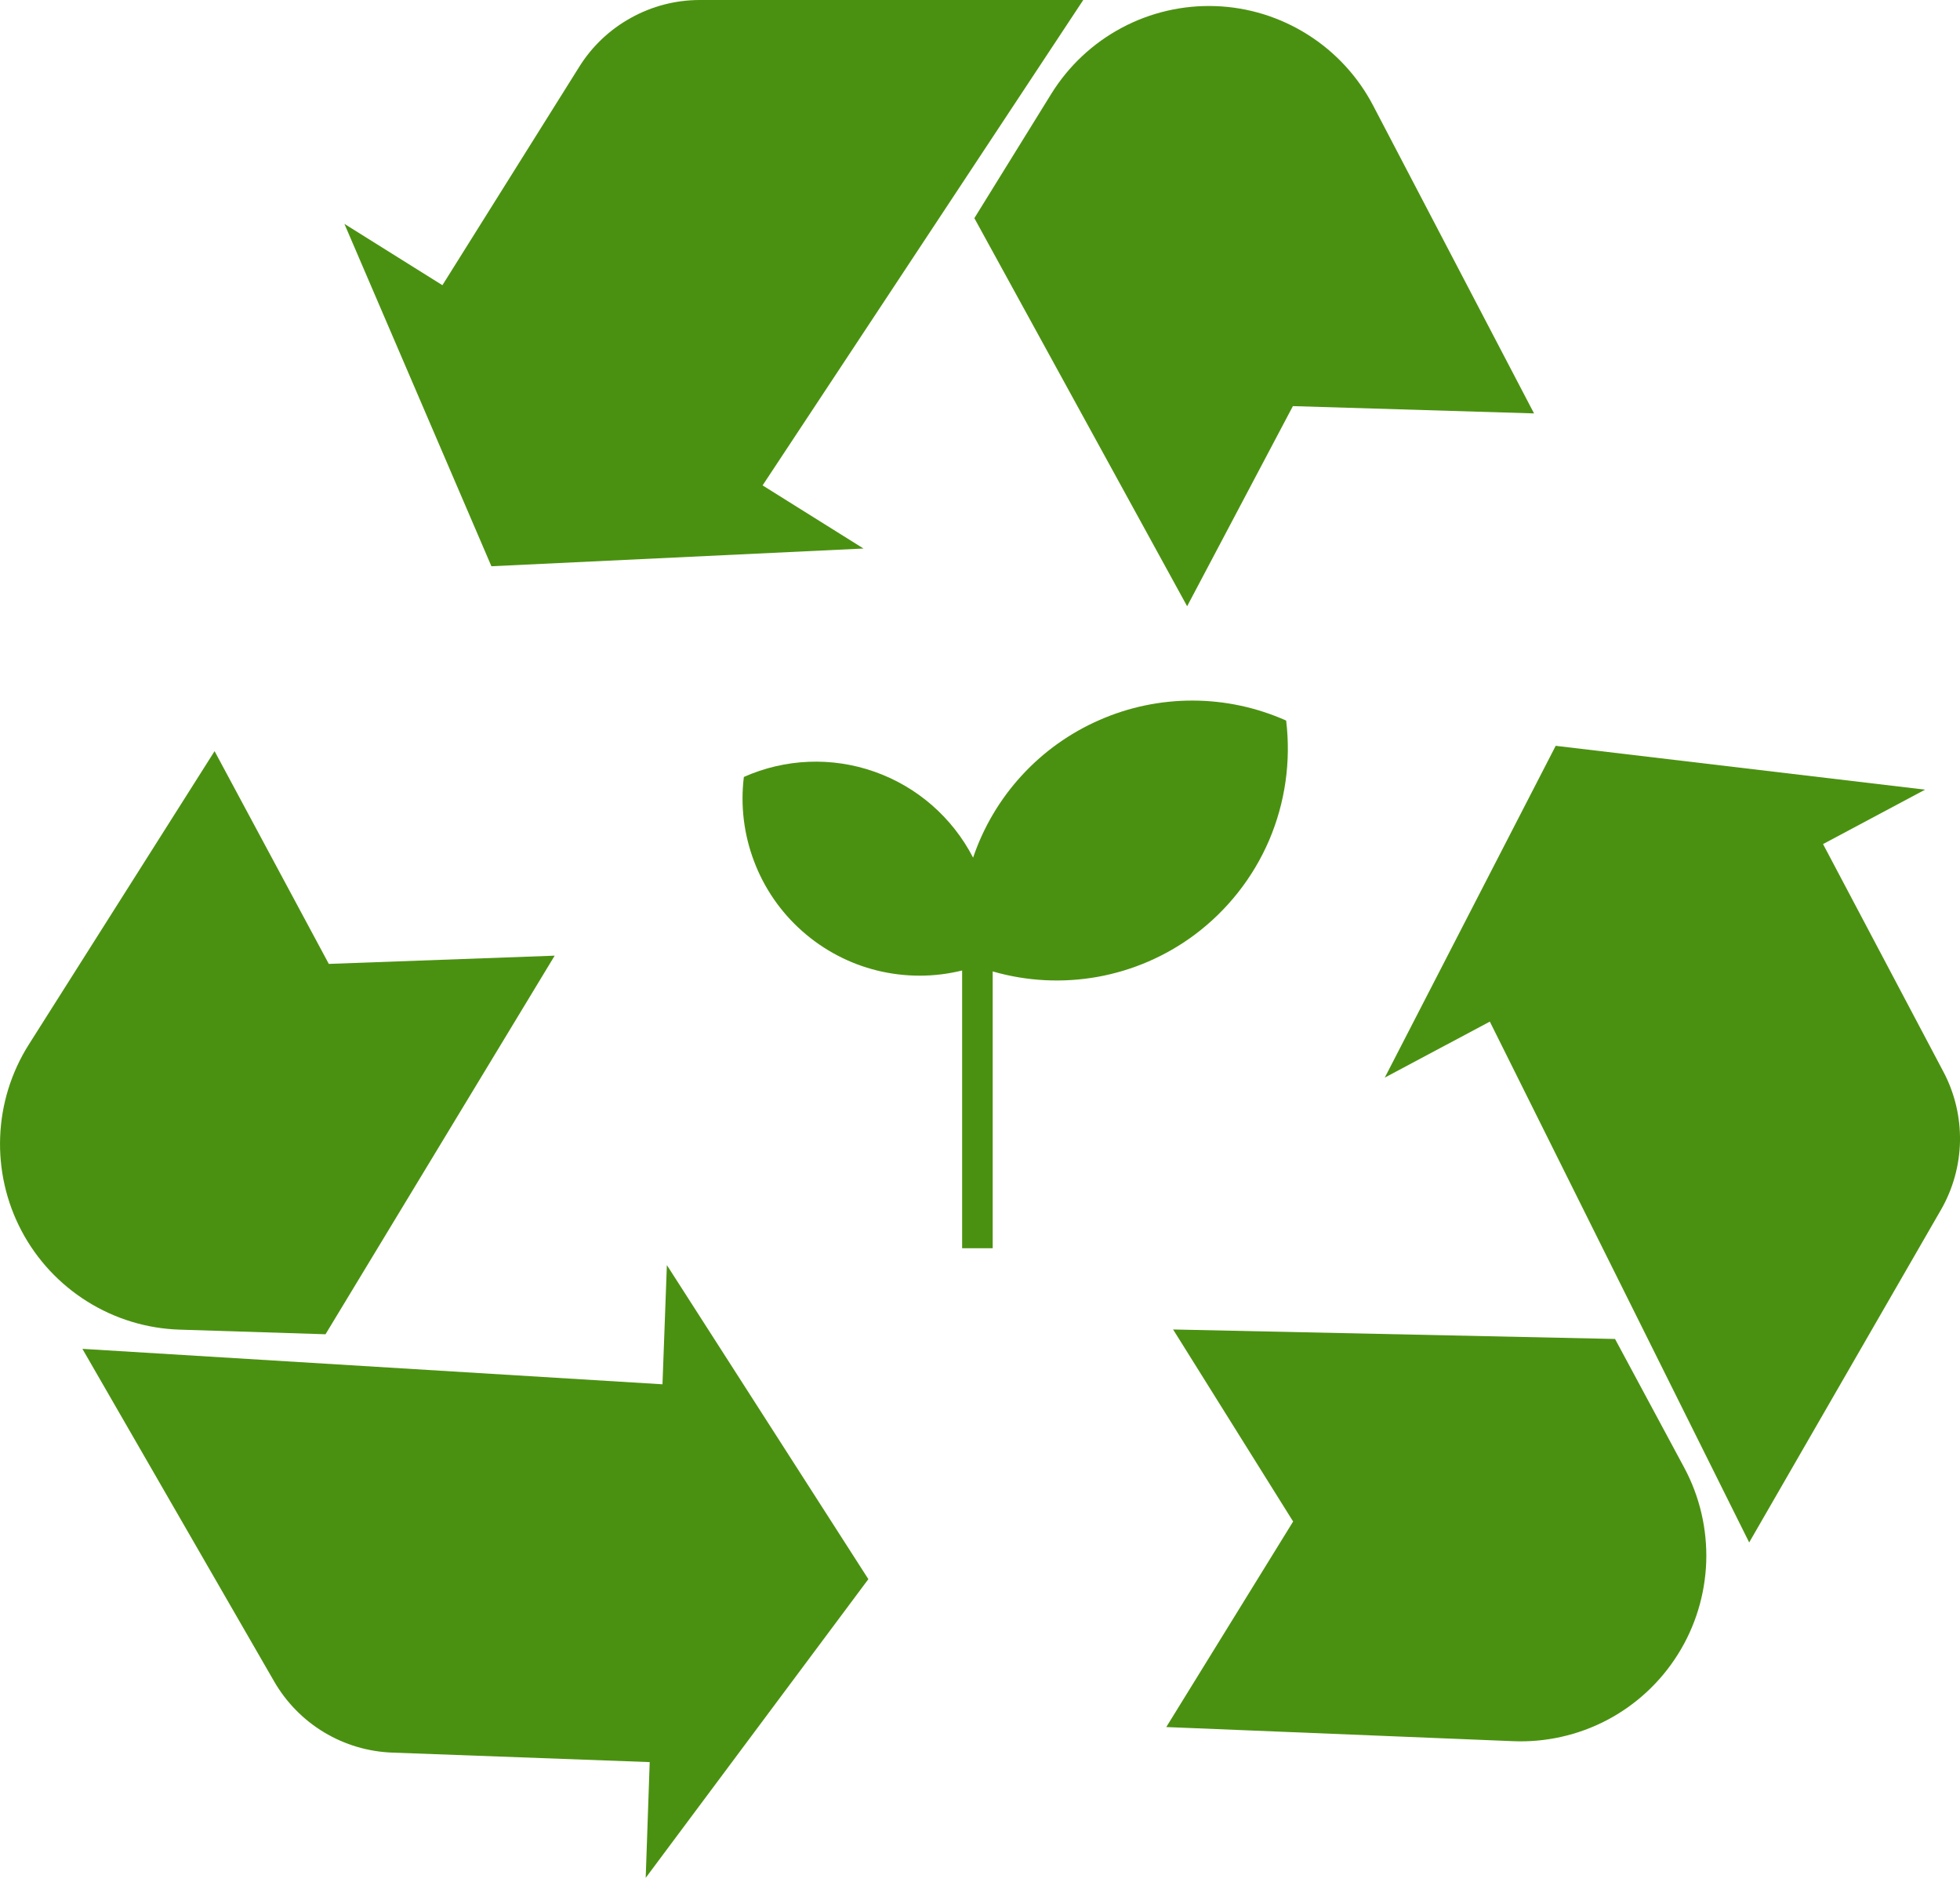 <svg width="25" height="24" viewBox="0 0 25 24" fill="none" xmlns="http://www.w3.org/2000/svg">
<path d="M11.014 6.995L9.727 6.19L13.817 0H8.927C8.619 2.11943e-05 8.316 0.078 8.047 0.228C7.777 0.377 7.55 0.592 7.387 0.854L5.643 3.637L4.393 2.855L6.268 7.221L11.014 6.995Z" fill="#4B9111"/>
<path d="M13.409 1.197L12.428 2.782L15.142 7.731L16.491 5.179L19.567 5.272L17.515 1.347C17.322 0.977 17.034 0.665 16.681 0.442C16.328 0.219 15.923 0.093 15.506 0.078C15.089 0.063 14.675 0.158 14.307 0.355C13.939 0.551 13.629 0.842 13.409 1.197V1.197Z" fill="#4B9111"/>
<path d="M8.45 17.653L1.051 17.201L3.496 21.441C3.65 21.708 3.869 21.932 4.133 22.091C4.397 22.25 4.697 22.339 5.005 22.35L8.287 22.471L8.236 23.947L11.076 20.138L8.506 16.133L8.45 17.653Z" fill="#4B9111"/>
<path d="M4.152 17.015L7.075 12.187L4.194 12.292L2.737 9.579L0.367 13.321C0.144 13.674 0.018 14.079 0.002 14.497C-0.014 14.914 0.08 15.328 0.275 15.697C0.47 16.066 0.76 16.377 1.114 16.598C1.467 16.819 1.874 16.943 2.29 16.956L4.152 17.015Z" fill="#4B9111"/>
<path d="M24.788 13.667L23.253 10.764L24.555 10.07L19.843 9.511L17.663 13.742L19.003 13.028L22.311 19.67L24.756 15.43C24.91 15.163 24.994 14.861 25 14.553C25.005 14.245 24.933 13.94 24.788 13.667V13.667Z" fill="#4B9111"/>
<path d="M20.6 17.075L14.963 16.954L16.494 19.403L14.876 22.024L19.296 22.204C19.713 22.222 20.128 22.129 20.498 21.935C20.867 21.741 21.179 21.452 21.401 21.098C21.624 20.744 21.748 20.337 21.763 19.919C21.777 19.502 21.681 19.087 21.484 18.719L20.6 17.075Z" fill="#4B9111"/>
<path d="M15.233 11.924C15.652 11.612 15.982 11.195 16.188 10.715C16.393 10.234 16.468 9.708 16.405 9.189C16.03 9.022 15.625 8.935 15.215 8.934C14.805 8.933 14.399 9.017 14.024 9.182C13.648 9.346 13.31 9.587 13.033 9.889C12.755 10.191 12.544 10.548 12.412 10.937C12.147 10.424 11.697 10.032 11.154 9.841C10.61 9.649 10.014 9.674 9.488 9.908C9.443 10.272 9.488 10.641 9.618 10.983C9.747 11.326 9.958 11.632 10.232 11.874C10.506 12.117 10.835 12.29 11.19 12.377C11.546 12.464 11.917 12.464 12.272 12.376V15.918H12.662V12.388C13.098 12.514 13.556 12.537 14.002 12.457C14.448 12.376 14.869 12.194 15.233 11.924V11.924Z" fill="#4B9111"/>
</svg>
